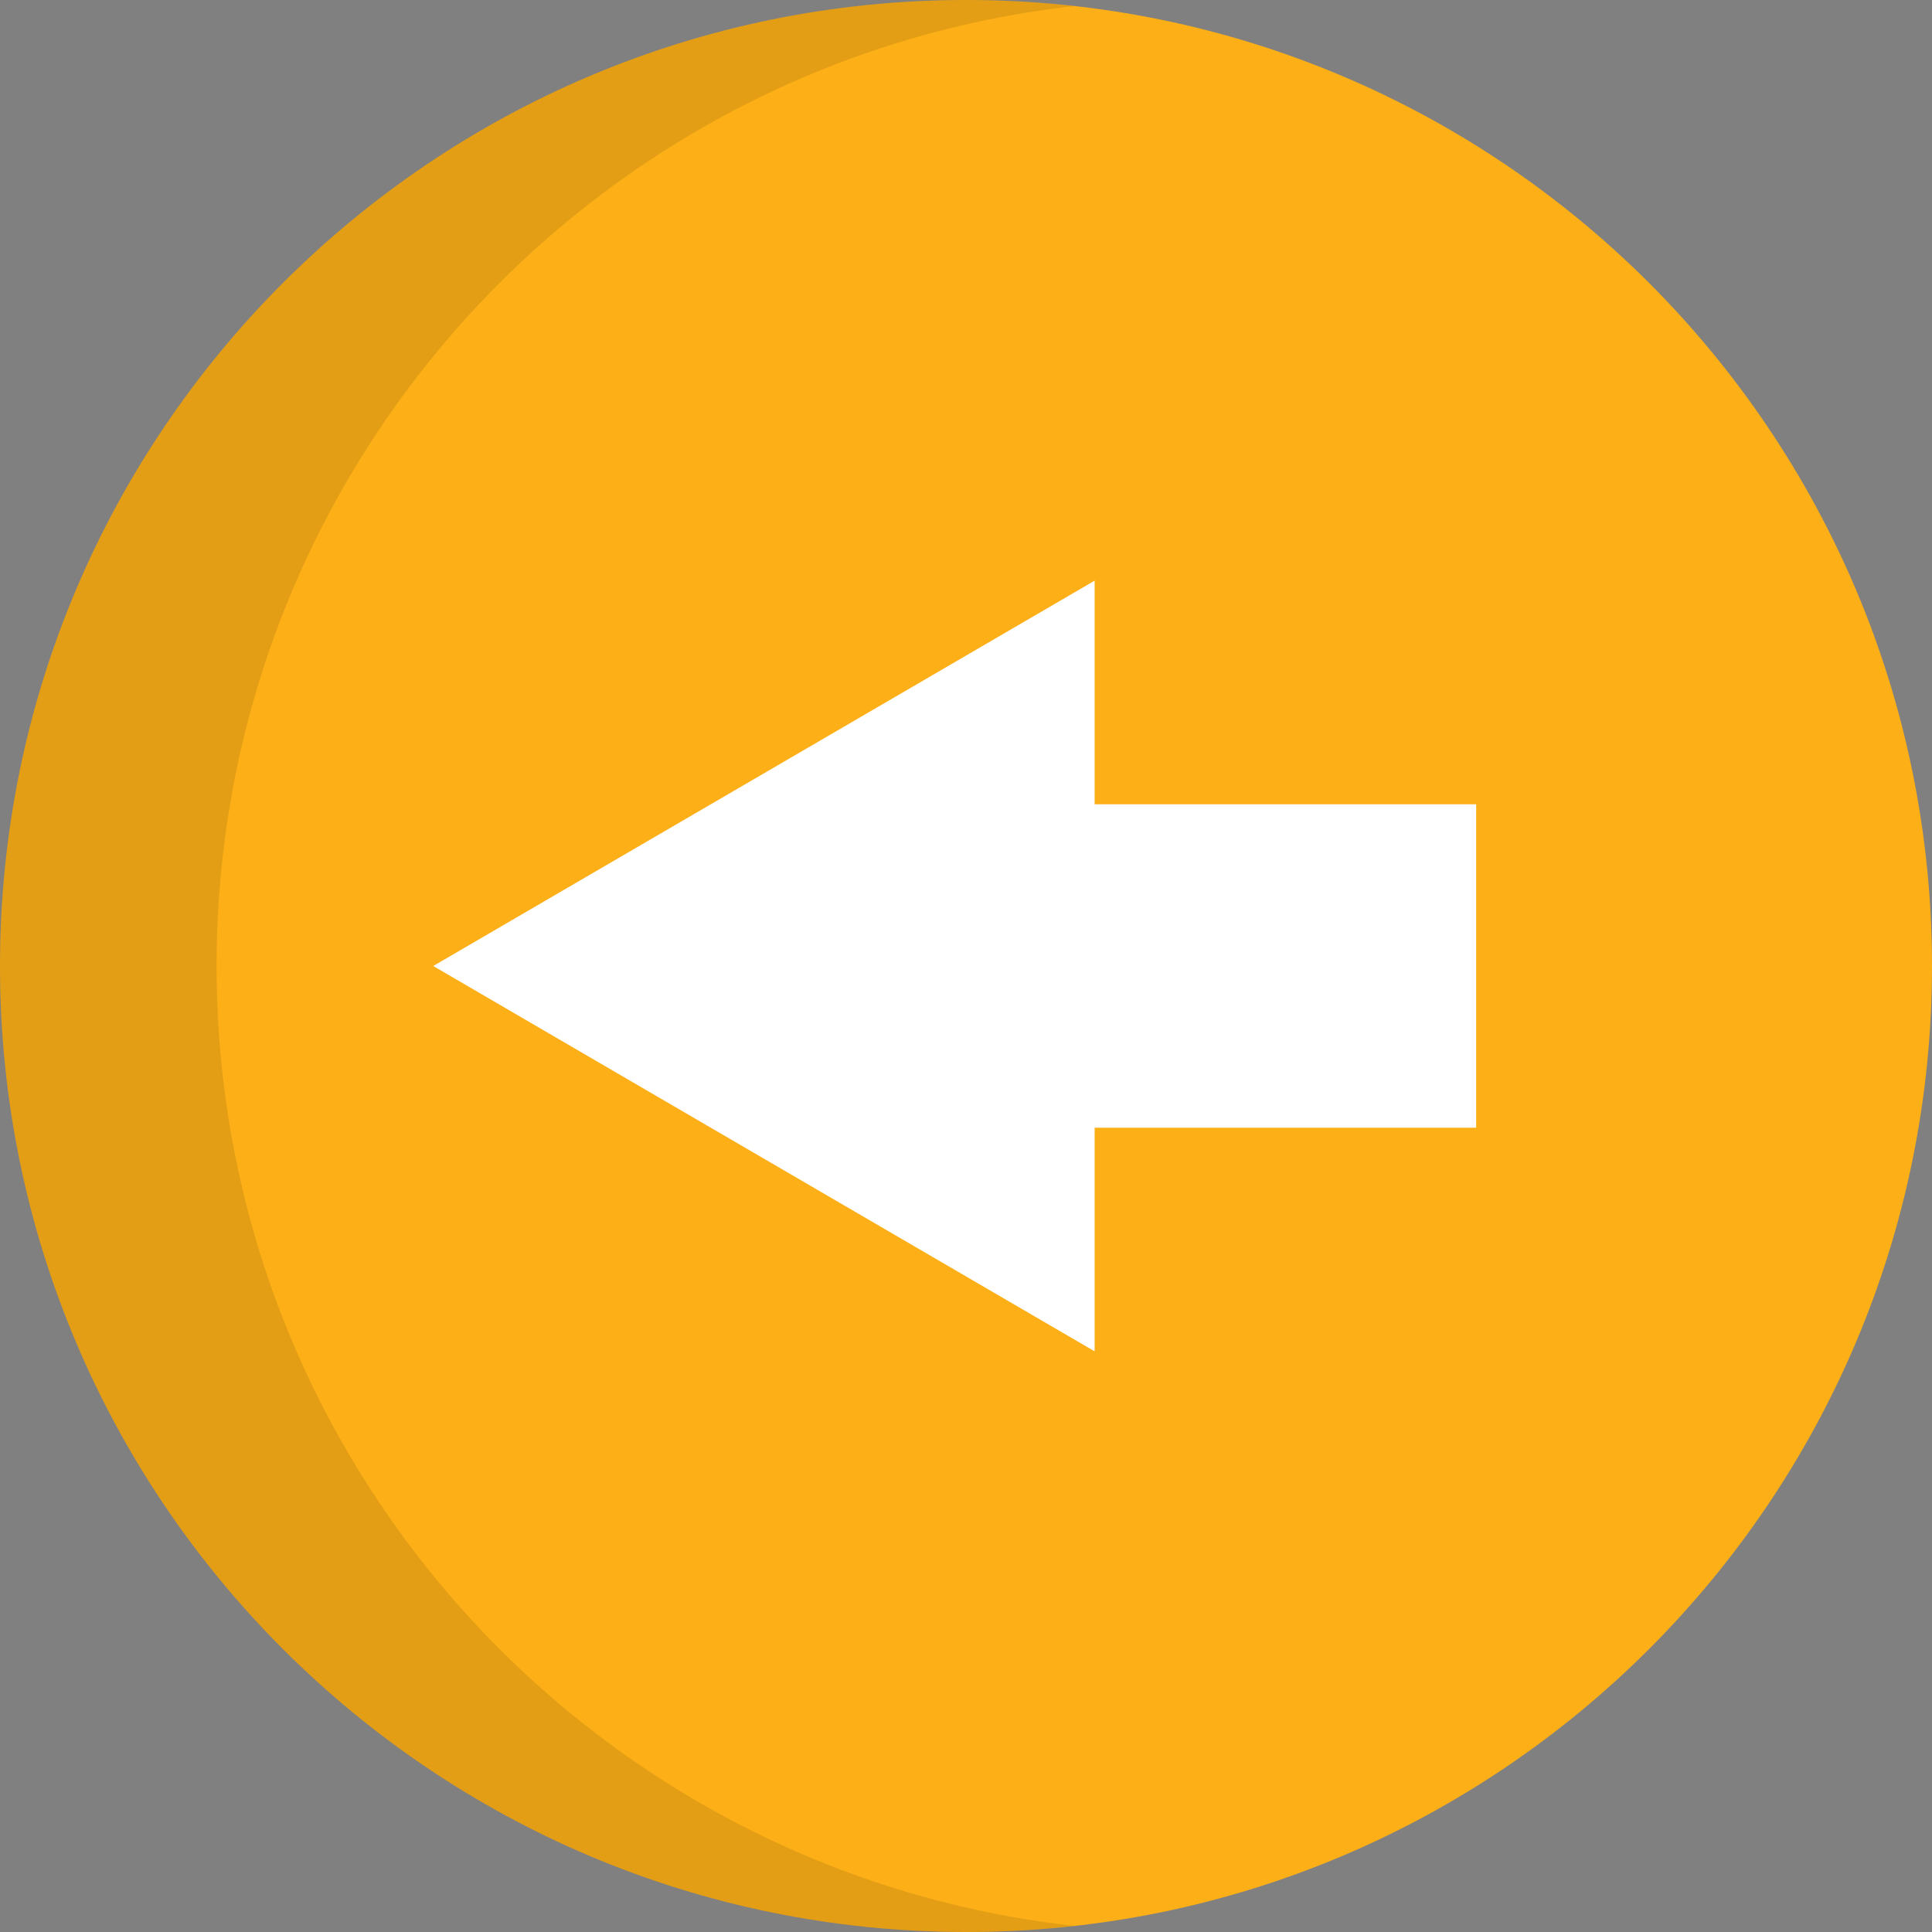 <?xml version="1.0"?>
<svg xmlns="http://www.w3.org/2000/svg" xmlns:xlink="http://www.w3.org/1999/xlink" version="1.1" id="Layer_1" x="0px" y="0px" viewBox="0 0 512 512" style="enable-background:new 0 0 512 512;" xml:space="preserve" width="512px" height="512px" class=""><rect x="0" y="0" width="512" height="512" fill="#808080" stroke="none"/><g><path style="fill:#FCAF17" d="M256.001,0C114.616,0,0.001,114.615,0.001,256.001C0.001,397.385,114.616,512,256,512  s255.999-114.615,255.999-255.999C512.001,114.615,397.386,0,256.001,0z" data-original="#A5EB78" class="active-path" data-old_color="#A5EB78"/><g style="opacity:0.1;">
	<path d="M57.394,256.001c0-131.682,99.429-240.123,227.303-254.39C275.275,0.559,265.704,0,256.001,0   C114.616,0,0.001,114.615,0.001,256.001C0.001,397.385,114.616,512,256,512c9.703,0,19.275-0.559,28.697-1.611   C156.823,496.124,57.394,387.682,57.394,256.001z" data-original="#000000"/>
</g><polygon style="fill:#FFFFFF;" points="391.2,298.856 290.092,298.856 290.092,358.121 114.81,256.001 290.092,153.879   290.092,213.144 391.2,213.144 " data-original="#FFFFFF" class=""/></g> </svg>
